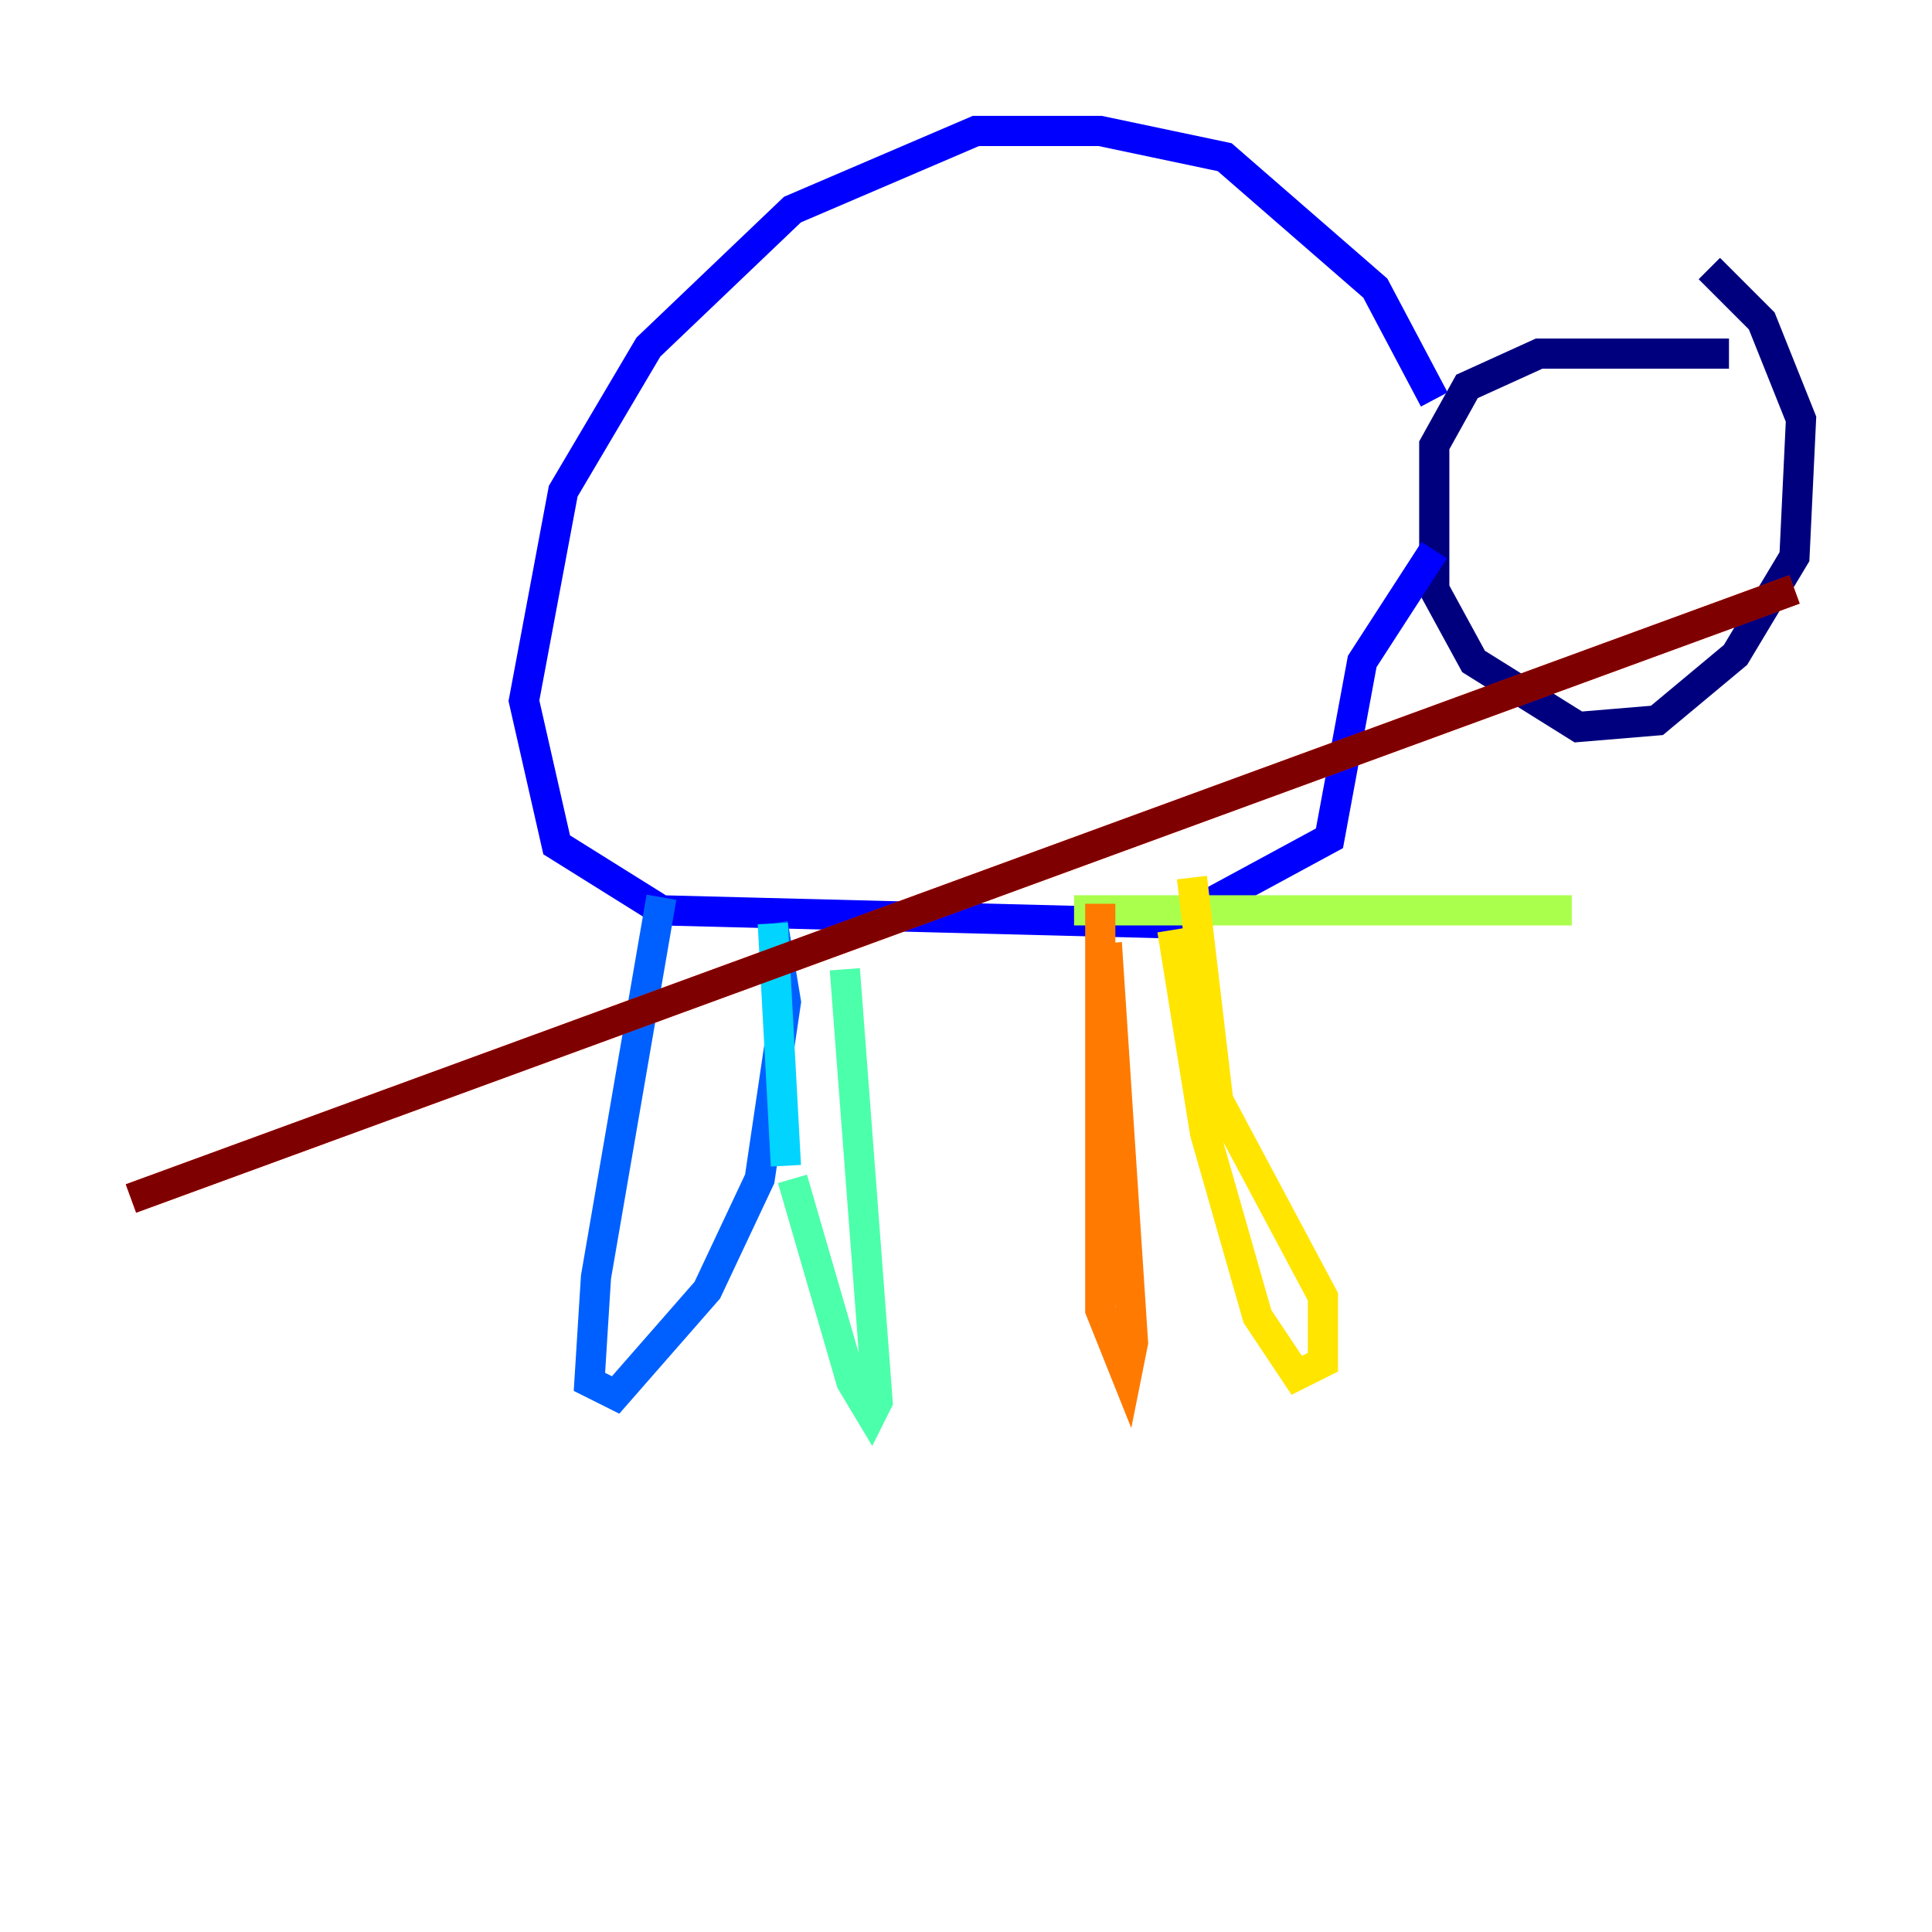 <?xml version="1.0" encoding="utf-8" ?>
<svg baseProfile="tiny" height="128" version="1.2" viewBox="0,0,128,128" width="128" xmlns="http://www.w3.org/2000/svg" xmlns:ev="http://www.w3.org/2001/xml-events" xmlns:xlink="http://www.w3.org/1999/xlink"><defs /><polyline fill="none" points="114.549,23.43 101.966,23.43 97.193,25.6 95.024,29.505 95.024,39.051 97.627,43.824 104.57,48.163 109.776,47.729 114.983,43.39 118.888,36.881 119.322,27.77 116.719,21.261 113.248,17.79" stroke="#00007f" stroke-width="2" /><polyline fill="none" points="95.024,26.468 91.119,19.091 81.139,10.414 72.895,8.678 64.651,8.678 52.502,13.885 42.956,22.997 37.315,32.542 34.712,46.427 36.881,55.973 43.824,60.312 77.668,61.18 88.081,55.539 90.251,43.824 95.024,36.447" stroke="#0000fe" stroke-width="2" /><polyline fill="none" points="43.824,59.444 39.485,84.61 39.051,91.552 40.786,92.42 46.861,85.478 50.332,78.102 52.068,66.386 51.2,61.18" stroke="#0060ff" stroke-width="2" /><polyline fill="none" points="51.2,61.18 52.068,77.234" stroke="#00d4ff" stroke-width="2" /><polyline fill="none" points="52.502,78.102 56.407,91.552 57.709,93.722 58.142,92.854 55.973,64.217" stroke="#4cffaa" stroke-width="2" /><polyline fill="none" points="71.159,60.312 104.136,60.312" stroke="#aaff4c" stroke-width="2" /><polyline fill="none" points="77.668,61.614 79.837,75.064 83.308,87.214 85.912,91.119 87.647,90.251 87.647,85.912 80.705,72.895 78.969,58.142" stroke="#ffe500" stroke-width="2" /><polyline fill="none" points="72.895,59.878 72.895,86.78 74.63,91.119 75.064,88.949 73.329,62.481" stroke="#ff7a00" stroke-width="2" /><polyline fill="none" points="118.888,39.051 8.678,79.403" stroke="#fe1200" stroke-width="2" /><polyline fill="none" points="118.888,39.051 8.678,79.403" stroke="#7f0000" stroke-width="2" /></svg>